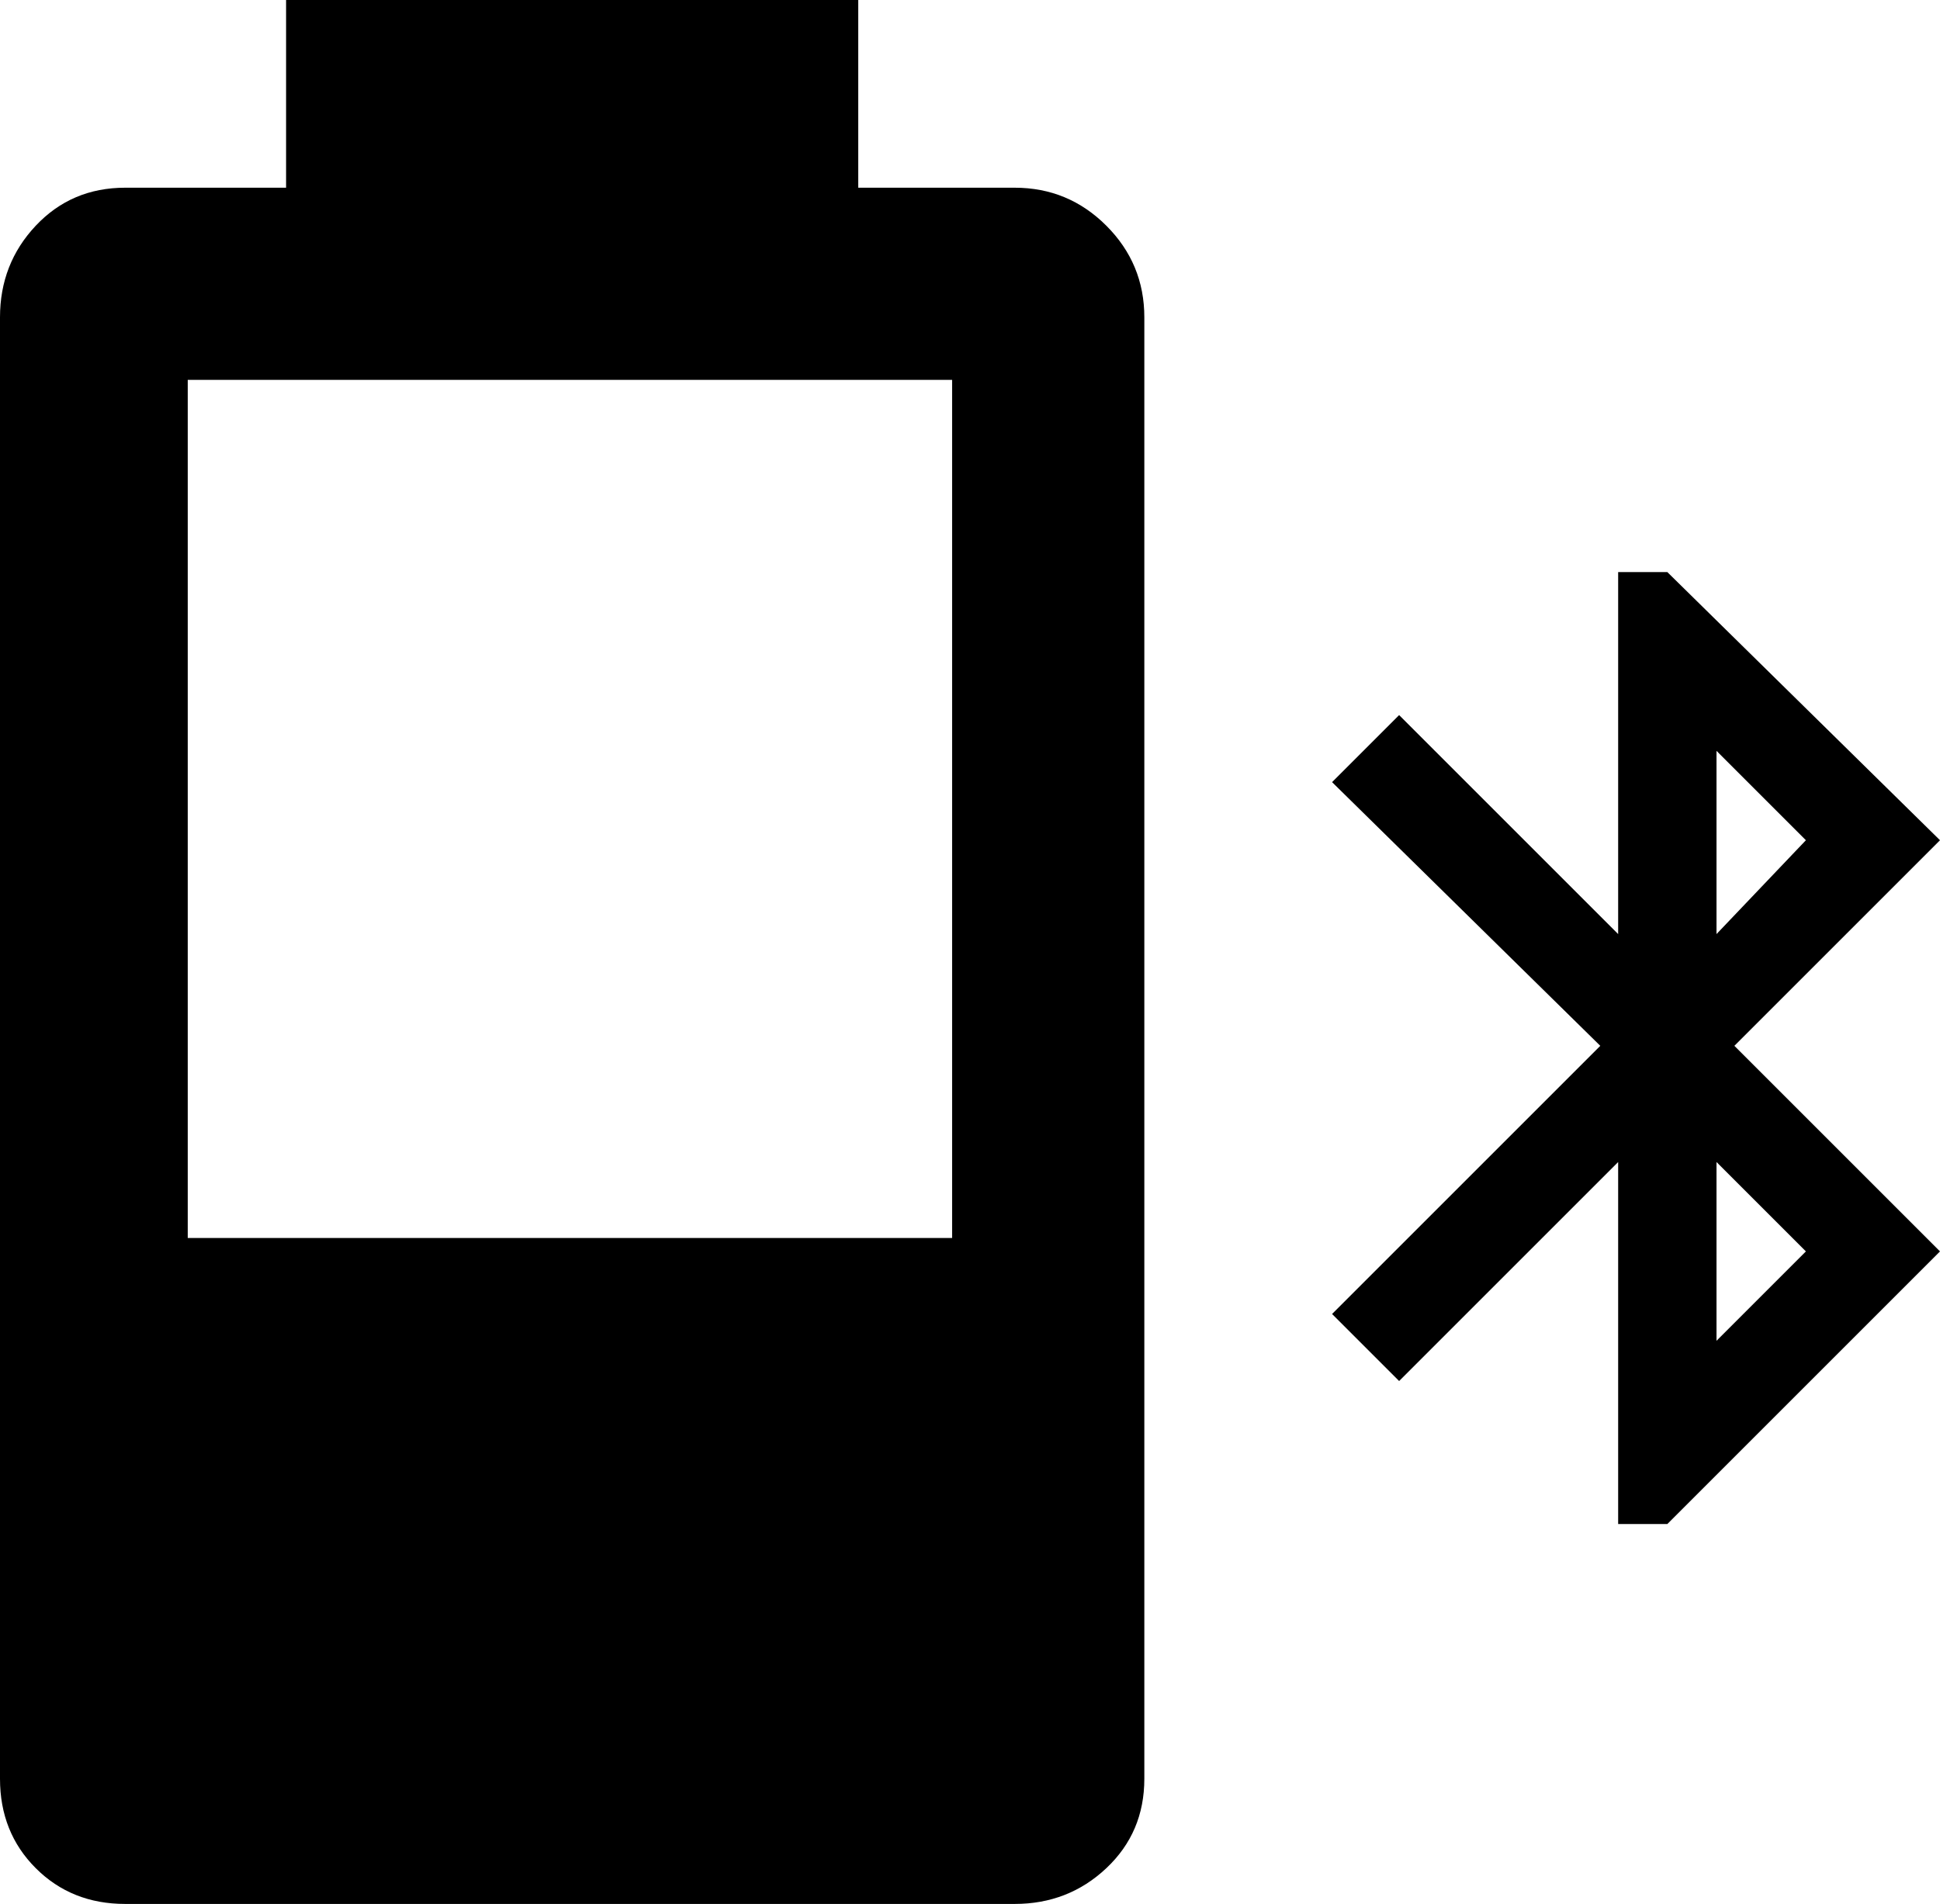 <svg xmlns="http://www.w3.org/2000/svg" viewBox="43 -21 434 426">
      <g transform="scale(1 -1) translate(0 -384)">
        <path d="M107 405V363H71Q59 363 51.0 354.5Q43 346 43 334V7Q43 -5 51.0 -13.0Q59 -21 71 -21H270Q282 -21 290.5 -13.0Q299 -5 299 7V334Q299 346 290.5 354.5Q282 363 270 363H235V405ZM85 320H256V128H85ZM405 277V196L356 245L341 230L401 171L341 111L356 96L405 145V64H416L477 125L431 171L477 217L416 277ZM427 237 447 217 427 196ZM427 145 447 125 427 105Z" />
      </g>
    </svg>